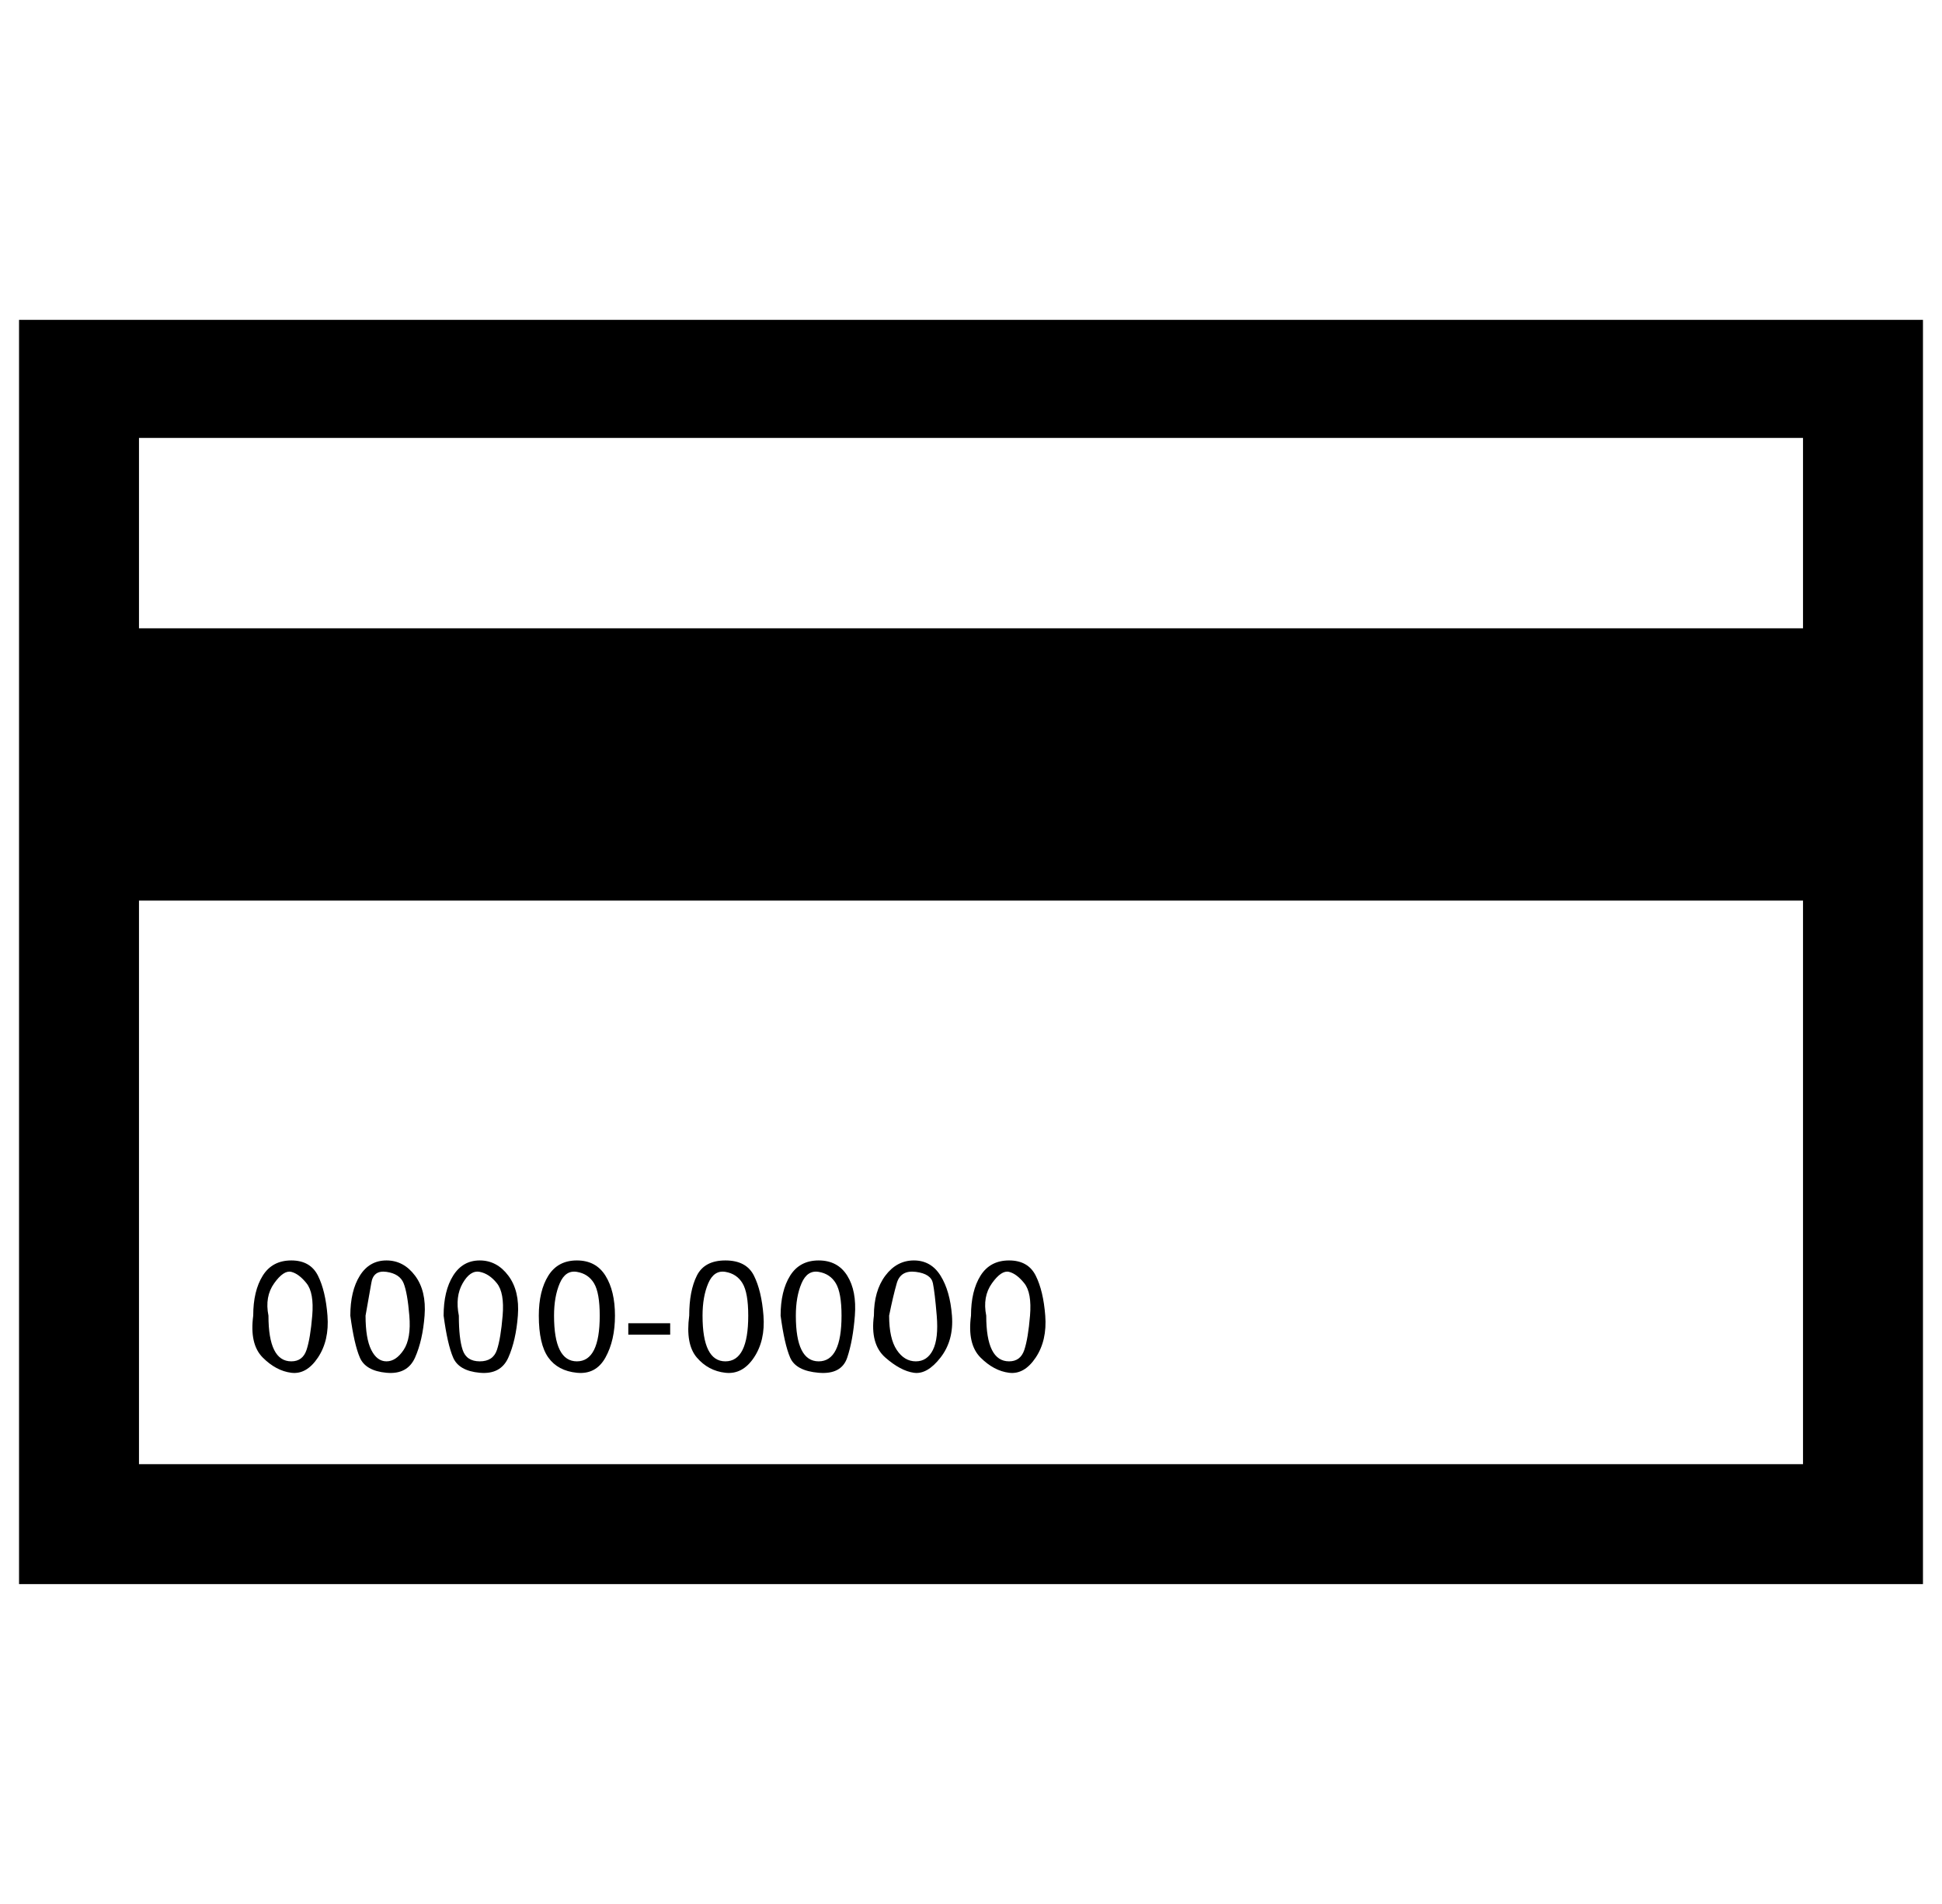 <?xml version="1.0" standalone="no"?>
<!DOCTYPE svg PUBLIC "-//W3C//DTD SVG 1.1//EN" "http://www.w3.org/Graphics/SVG/1.1/DTD/svg11.dtd" >
<svg xmlns="http://www.w3.org/2000/svg" xmlns:xlink="http://www.w3.org/1999/xlink" version="1.1" viewBox="-10 0 1020 1000">
   <path fill="currentColor"
d="M0 832v-664h1000v664h-1000zM63 769h874v-296h-874v296zM63 330h874v-100h-874v100zM123 691q0 -13 5 -21t15 -8t14 8t5 21t-5 22t-14 8t-15 -8t-5 -22zM131 691q0 12 3 18t9 6t8 -6t3 -18t-3 -17t-8 -6t-9 6t-3 17zM174 691q0 -13 5 -21t14 -8t15 8t5 21t-5 22t-15 8
t-14 -8t-5 -22zM182 691q0 12 3 18t8 6t9 -6t3 -18t-3 -17t-9 -6t-8 6zM223 691q0 -13 5 -21t14 -8t15 8t5 21t-5 22t-15 8t-14 -8t-5 -22zM231 691q0 12 2 18t9 6t9 -6t3 -18t-3 -17t-9 -6t-9 6t-2 17zM273 691q0 -13 5 -21t15 -8t15 8t5 21t-5 22t-15 8t-15 -8t-5 -22z
M281 691q0 12 3 18t9 6t9 -6t3 -18t-3 -17t-9 -6t-9 6t-3 17zM320 701v-6h22v6h-22zM352 691q0 -13 4 -21t15 -8t15 8t5 21t-5 22t-15 8t-15 -8t-4 -22zM359 691q0 12 3 18t9 6t9 -6t3 -18t-3 -17t-9 -6t-9 6t-3 17zM400 691q0 -13 5 -21t15 -8t15 8t4 21t-4 22t-15 8
t-15 -8t-5 -22zM408 691q0 12 3 18t9 6t9 -6t3 -18t-3 -17t-9 -6t-9 6t-3 17zM449 691q0 -13 6 -21t15 -8t14 8t6 21t-6 22t-14 8t-15 -8t-6 -22zM457 691q0 12 4 18t10 6t9 -6t2 -18t-2 -17t-9 -6t-10 6t-4 17zM500 691q0 -13 5 -21t15 -8t14 8t5 21t-5 22t-14 8t-15 -8
t-5 -22zM508 691q0 12 3 18t9 6t8 -6t3 -18t-3 -17t-8 -6t-9 6t-3 17z" />
</svg>

